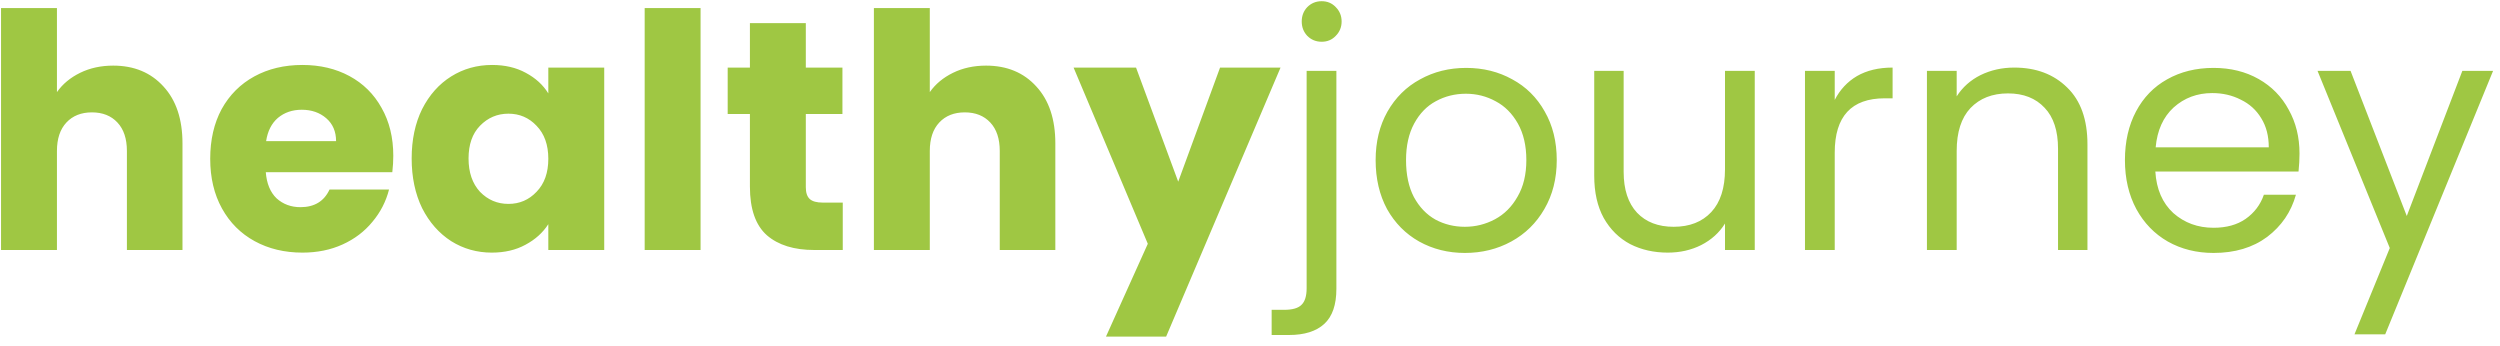 <svg width="260" height="36" viewBox="0 0 260 36" fill="none" xmlns="http://www.w3.org/2000/svg">
<path d="M11.77 6.824C13.946 6.824 15.691 7.549 17.006 9C18.321 10.428 18.978 12.4 18.978 14.916V26H13.198V15.698C13.198 14.429 12.869 13.443 12.212 12.74C11.555 12.037 10.671 11.686 9.56 11.686C8.449 11.686 7.565 12.037 6.908 12.74C6.251 13.443 5.922 14.429 5.922 15.698V26H0.108V0.84H5.922V9.578C6.511 8.739 7.316 8.071 8.336 7.572C9.356 7.073 10.501 6.824 11.77 6.824ZM40.902 16.208C40.902 16.752 40.868 17.319 40.8 17.908H27.642C27.733 19.087 28.107 19.993 28.764 20.628C29.444 21.24 30.271 21.546 31.246 21.546C32.697 21.546 33.706 20.934 34.272 19.71H40.46C40.143 20.957 39.565 22.079 38.726 23.076C37.91 24.073 36.879 24.855 35.632 25.422C34.386 25.989 32.992 26.272 31.45 26.272C29.591 26.272 27.937 25.875 26.486 25.082C25.035 24.289 23.902 23.155 23.086 21.682C22.27 20.209 21.862 18.486 21.862 16.514C21.862 14.542 22.259 12.819 23.052 11.346C23.868 9.873 25.002 8.739 26.452 7.946C27.903 7.153 29.569 6.756 31.45 6.756C33.286 6.756 34.918 7.141 36.346 7.912C37.774 8.683 38.885 9.782 39.678 11.21C40.494 12.638 40.902 14.304 40.902 16.208ZM34.952 14.678C34.952 13.681 34.612 12.887 33.932 12.298C33.252 11.709 32.402 11.414 31.382 11.414C30.407 11.414 29.58 11.697 28.9 12.264C28.243 12.831 27.835 13.635 27.676 14.678H34.952ZM42.813 16.48C42.813 14.531 43.176 12.819 43.901 11.346C44.649 9.873 45.658 8.739 46.927 7.946C48.197 7.153 49.613 6.756 51.177 6.756C52.515 6.756 53.682 7.028 54.679 7.572C55.699 8.116 56.481 8.83 57.025 9.714V7.028H62.839V26H57.025V23.314C56.459 24.198 55.665 24.912 54.645 25.456C53.648 26 52.481 26.272 51.143 26.272C49.602 26.272 48.197 25.875 46.927 25.082C45.658 24.266 44.649 23.121 43.901 21.648C43.176 20.152 42.813 18.429 42.813 16.48ZM57.025 16.514C57.025 15.063 56.617 13.919 55.801 13.08C55.008 12.241 54.033 11.822 52.877 11.822C51.721 11.822 50.735 12.241 49.919 13.08C49.126 13.896 48.729 15.029 48.729 16.48C48.729 17.931 49.126 19.087 49.919 19.948C50.735 20.787 51.721 21.206 52.877 21.206C54.033 21.206 55.008 20.787 55.801 19.948C56.617 19.109 57.025 17.965 57.025 16.514ZM72.859 0.84V26H67.046V0.84H72.859ZM87.647 21.07V26H84.689C82.581 26 80.938 25.49 79.759 24.47C78.58 23.427 77.991 21.739 77.991 19.404V11.856H75.679V7.028H77.991V2.404H83.805V7.028H87.613V11.856H83.805V19.472C83.805 20.039 83.941 20.447 84.213 20.696C84.485 20.945 84.938 21.07 85.573 21.07H87.647ZM102.547 6.824C104.723 6.824 106.469 7.549 107.783 9C109.098 10.428 109.755 12.4 109.755 14.916V26H103.975V15.698C103.975 14.429 103.647 13.443 102.989 12.74C102.332 12.037 101.448 11.686 100.337 11.686C99.227 11.686 98.343 12.037 97.685 12.74C97.028 13.443 96.699 14.429 96.699 15.698V26H90.885V0.84H96.699V9.578C97.289 8.739 98.093 8.071 99.113 7.572C100.133 7.073 101.278 6.824 102.547 6.824ZM133.176 7.028L121.276 35.01H115.02L119.372 25.354L111.653 7.028H118.148L122.534 18.894L126.886 7.028H133.176ZM137.454 4.342C136.865 4.342 136.366 4.138 135.958 3.73C135.573 3.322 135.38 2.823 135.38 2.234C135.38 1.645 135.573 1.146 135.958 0.738C136.366 0.33 136.865 0.126 137.454 0.126C138.043 0.126 138.531 0.33 138.916 0.738C139.324 1.146 139.528 1.645 139.528 2.234C139.528 2.823 139.324 3.322 138.916 3.73C138.531 4.138 138.043 4.342 137.454 4.342ZM138.984 30.046C138.984 31.701 138.565 32.913 137.726 33.684C136.887 34.455 135.663 34.84 134.054 34.84H132.252V32.222H133.544C134.405 32.222 135.006 32.052 135.346 31.712C135.709 31.372 135.89 30.794 135.89 29.978V7.368H138.984V30.046ZM152.348 26.306C150.602 26.306 149.016 25.909 147.588 25.116C146.182 24.323 145.072 23.201 144.256 21.75C143.462 20.277 143.066 18.577 143.066 16.65C143.066 14.746 143.474 13.069 144.29 11.618C145.128 10.145 146.262 9.023 147.69 8.252C149.118 7.459 150.716 7.062 152.484 7.062C154.252 7.062 155.85 7.459 157.278 8.252C158.706 9.023 159.828 10.133 160.644 11.584C161.482 13.035 161.902 14.723 161.902 16.65C161.902 18.577 161.471 20.277 160.61 21.75C159.771 23.201 158.626 24.323 157.176 25.116C155.725 25.909 154.116 26.306 152.348 26.306ZM152.348 23.586C153.458 23.586 154.501 23.325 155.476 22.804C156.45 22.283 157.232 21.501 157.822 20.458C158.434 19.415 158.74 18.146 158.74 16.65C158.74 15.154 158.445 13.885 157.856 12.842C157.266 11.799 156.496 11.029 155.544 10.53C154.592 10.009 153.56 9.748 152.45 9.748C151.316 9.748 150.274 10.009 149.322 10.53C148.392 11.029 147.644 11.799 147.078 12.842C146.511 13.885 146.228 15.154 146.228 16.65C146.228 18.169 146.5 19.449 147.044 20.492C147.61 21.535 148.358 22.317 149.288 22.838C150.217 23.337 151.237 23.586 152.348 23.586ZM182.494 7.368V26H179.4V23.246C178.81 24.198 177.983 24.946 176.918 25.49C175.875 26.011 174.719 26.272 173.45 26.272C171.999 26.272 170.696 25.977 169.54 25.388C168.384 24.776 167.466 23.869 166.786 22.668C166.128 21.467 165.8 20.005 165.8 18.282V7.368H168.86V17.874C168.86 19.71 169.324 21.127 170.254 22.124C171.183 23.099 172.452 23.586 174.062 23.586C175.716 23.586 177.02 23.076 177.972 22.056C178.924 21.036 179.4 19.551 179.4 17.602V7.368H182.494ZM190.812 10.394C191.356 9.329 192.126 8.501 193.124 7.912C194.144 7.323 195.379 7.028 196.83 7.028V10.224H196.014C192.546 10.224 190.812 12.105 190.812 15.868V26H187.718V7.368H190.812V10.394ZM209.479 7.028C211.746 7.028 213.582 7.719 214.987 9.102C216.393 10.462 217.095 12.434 217.095 15.018V26H214.035V15.46C214.035 13.601 213.571 12.185 212.641 11.21C211.712 10.213 210.443 9.714 208.833 9.714C207.201 9.714 205.898 10.224 204.923 11.244C203.971 12.264 203.495 13.749 203.495 15.698V26H200.401V7.368H203.495V10.02C204.107 9.068 204.935 8.331 205.977 7.81C207.043 7.289 208.21 7.028 209.479 7.028ZM239.149 15.97C239.149 16.559 239.115 17.183 239.047 17.84H224.155C224.269 19.676 224.892 21.115 226.025 22.158C227.181 23.178 228.575 23.688 230.207 23.688C231.545 23.688 232.655 23.382 233.539 22.77C234.446 22.135 235.081 21.297 235.443 20.254H238.775C238.277 22.045 237.279 23.507 235.783 24.64C234.287 25.751 232.429 26.306 230.207 26.306C228.439 26.306 226.853 25.909 225.447 25.116C224.065 24.323 222.977 23.201 222.183 21.75C221.39 20.277 220.993 18.577 220.993 16.65C220.993 14.723 221.379 13.035 222.149 11.584C222.92 10.133 223.997 9.023 225.379 8.252C226.785 7.459 228.394 7.062 230.207 7.062C231.975 7.062 233.539 7.447 234.899 8.218C236.259 8.989 237.302 10.054 238.027 11.414C238.775 12.751 239.149 14.27 239.149 15.97ZM235.953 15.324C235.953 14.145 235.693 13.137 235.171 12.298C234.65 11.437 233.936 10.791 233.029 10.36C232.145 9.907 231.159 9.68 230.071 9.68C228.507 9.68 227.17 10.179 226.059 11.176C224.971 12.173 224.348 13.556 224.189 15.324H235.953ZM259.281 7.368L248.061 34.772H244.865L248.537 25.796L241.023 7.368H244.457L250.305 22.464L256.085 7.368H259.281Z" fill="#9FC743"/>
</svg>
